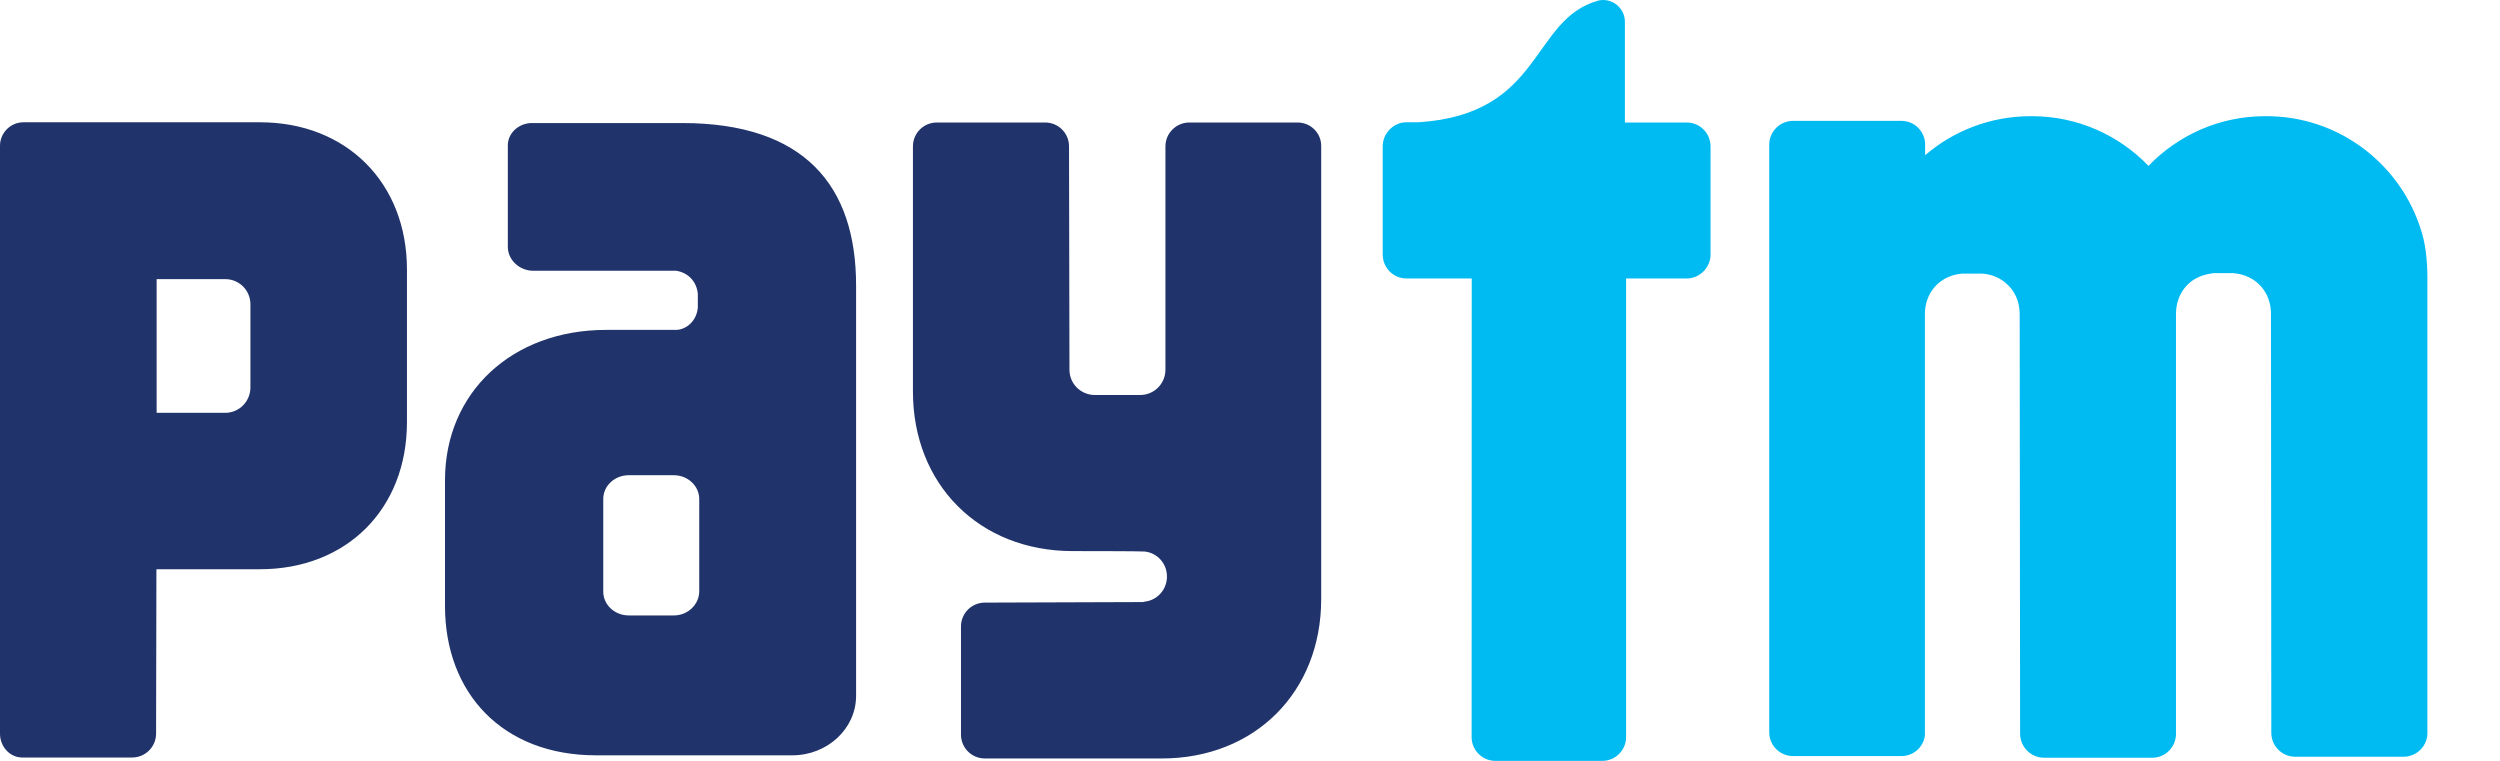 <svg width="23" height="7" viewBox="0 0 23 7" fill="none" xmlns="http://www.w3.org/2000/svg">
<path d="M22.256 2.064C22.052 1.485 21.5 1.069 20.853 1.069H20.838C20.417 1.069 20.037 1.245 19.766 1.526C19.495 1.245 19.116 1.069 18.694 1.069H18.681C18.311 1.069 17.971 1.205 17.711 1.428V1.316C17.702 1.201 17.609 1.112 17.493 1.112H16.497C16.375 1.112 16.277 1.21 16.277 1.332V6.737C16.277 6.858 16.375 6.956 16.497 6.956H17.493C17.604 6.956 17.696 6.873 17.709 6.767V2.888C17.709 2.873 17.709 2.862 17.711 2.849C17.727 2.677 17.854 2.533 18.054 2.517H18.238C18.321 2.524 18.392 2.553 18.447 2.599C18.534 2.668 18.581 2.773 18.581 2.889L18.585 6.749C18.585 6.871 18.683 6.971 18.805 6.971H19.801C19.919 6.971 20.013 6.878 20.019 6.762V2.886C20.019 2.759 20.077 2.642 20.18 2.575C20.231 2.542 20.293 2.521 20.364 2.513H20.547C20.764 2.531 20.893 2.695 20.893 2.886L20.896 6.742C20.896 6.864 20.995 6.962 21.116 6.962H22.112C22.229 6.962 22.325 6.871 22.332 6.756V2.528C22.327 2.29 22.296 2.179 22.256 2.064ZM15.517 1.127H14.949V0.204C14.949 0.202 14.949 0.202 14.949 0.2C14.949 0.091 14.86 0 14.747 0C14.734 0 14.722 0.002 14.709 0.004C14.078 0.176 14.204 1.05 13.051 1.125H12.941C12.924 1.125 12.908 1.127 12.892 1.13C12.795 1.154 12.721 1.241 12.721 1.347V2.342C12.721 2.464 12.819 2.562 12.941 2.562H13.54L13.539 6.782C13.539 6.902 13.637 7 13.757 7H14.742C14.861 7 14.96 6.902 14.96 6.782V2.562H15.517C15.637 2.562 15.737 2.462 15.737 2.342V1.347C15.737 1.225 15.639 1.127 15.517 1.127Z" fill="#00BAF2"/>
<path d="M11.937 1.127H10.942C10.822 1.127 10.722 1.225 10.722 1.346V3.405C10.72 3.533 10.616 3.634 10.489 3.634H10.073C9.944 3.634 9.839 3.531 9.839 3.402L9.835 1.346C9.835 1.225 9.737 1.127 9.615 1.127H8.619C8.497 1.127 8.399 1.225 8.399 1.346V3.602C8.399 4.458 9.01 5.07 9.868 5.07C9.868 5.07 10.511 5.07 10.531 5.074C10.647 5.086 10.736 5.184 10.736 5.304C10.736 5.423 10.649 5.521 10.533 5.535C10.527 5.535 10.522 5.537 10.516 5.539L9.061 5.544C8.939 5.544 8.841 5.642 8.841 5.764V6.758C8.841 6.88 8.939 6.978 9.061 6.978H10.687C11.545 6.978 12.155 6.367 12.155 5.512V1.346C12.157 1.225 12.059 1.127 11.937 1.127ZM6.275 1.132H4.894C4.772 1.132 4.672 1.225 4.672 1.337V1.724C4.672 1.726 4.672 1.73 4.672 1.732C4.672 1.735 4.672 1.737 4.672 1.741V2.271C4.672 2.391 4.778 2.491 4.907 2.491H6.222C6.326 2.508 6.408 2.584 6.42 2.702V2.831C6.409 2.944 6.328 3.026 6.228 3.035H5.577C4.71 3.035 4.094 3.611 4.094 4.418V5.575C4.094 6.378 4.625 6.949 5.484 6.949H7.289C7.612 6.949 7.876 6.704 7.876 6.402V2.626C7.876 1.71 7.403 1.132 6.275 1.132ZM6.433 5.286V5.443C6.433 5.455 6.431 5.468 6.429 5.479C6.428 5.49 6.424 5.501 6.42 5.512C6.389 5.599 6.302 5.662 6.199 5.662H5.784C5.655 5.662 5.55 5.564 5.55 5.443V5.255C5.55 5.254 5.55 5.25 5.55 5.248V4.748V4.592V4.59C5.55 4.47 5.655 4.372 5.784 4.372H6.199C6.328 4.372 6.433 4.47 6.433 4.592V5.286ZM2.391 1.125H0.216C0.096 1.125 0 1.223 0 1.341V2.317C0 2.319 0 2.321 0 2.322C0 2.328 0 2.331 0 2.335V6.749C0 6.869 0.089 6.967 0.202 6.969H1.216C1.337 6.969 1.436 6.871 1.436 6.749L1.439 5.237H2.391C3.187 5.237 3.744 4.685 3.744 3.883V2.48C3.744 1.681 3.187 1.125 2.391 1.125ZM2.304 2.949V3.563C2.304 3.693 2.201 3.798 2.072 3.798H1.441V2.568H2.072C2.201 2.568 2.304 2.671 2.304 2.8V2.949Z" fill="#20336B"/>
</svg>
